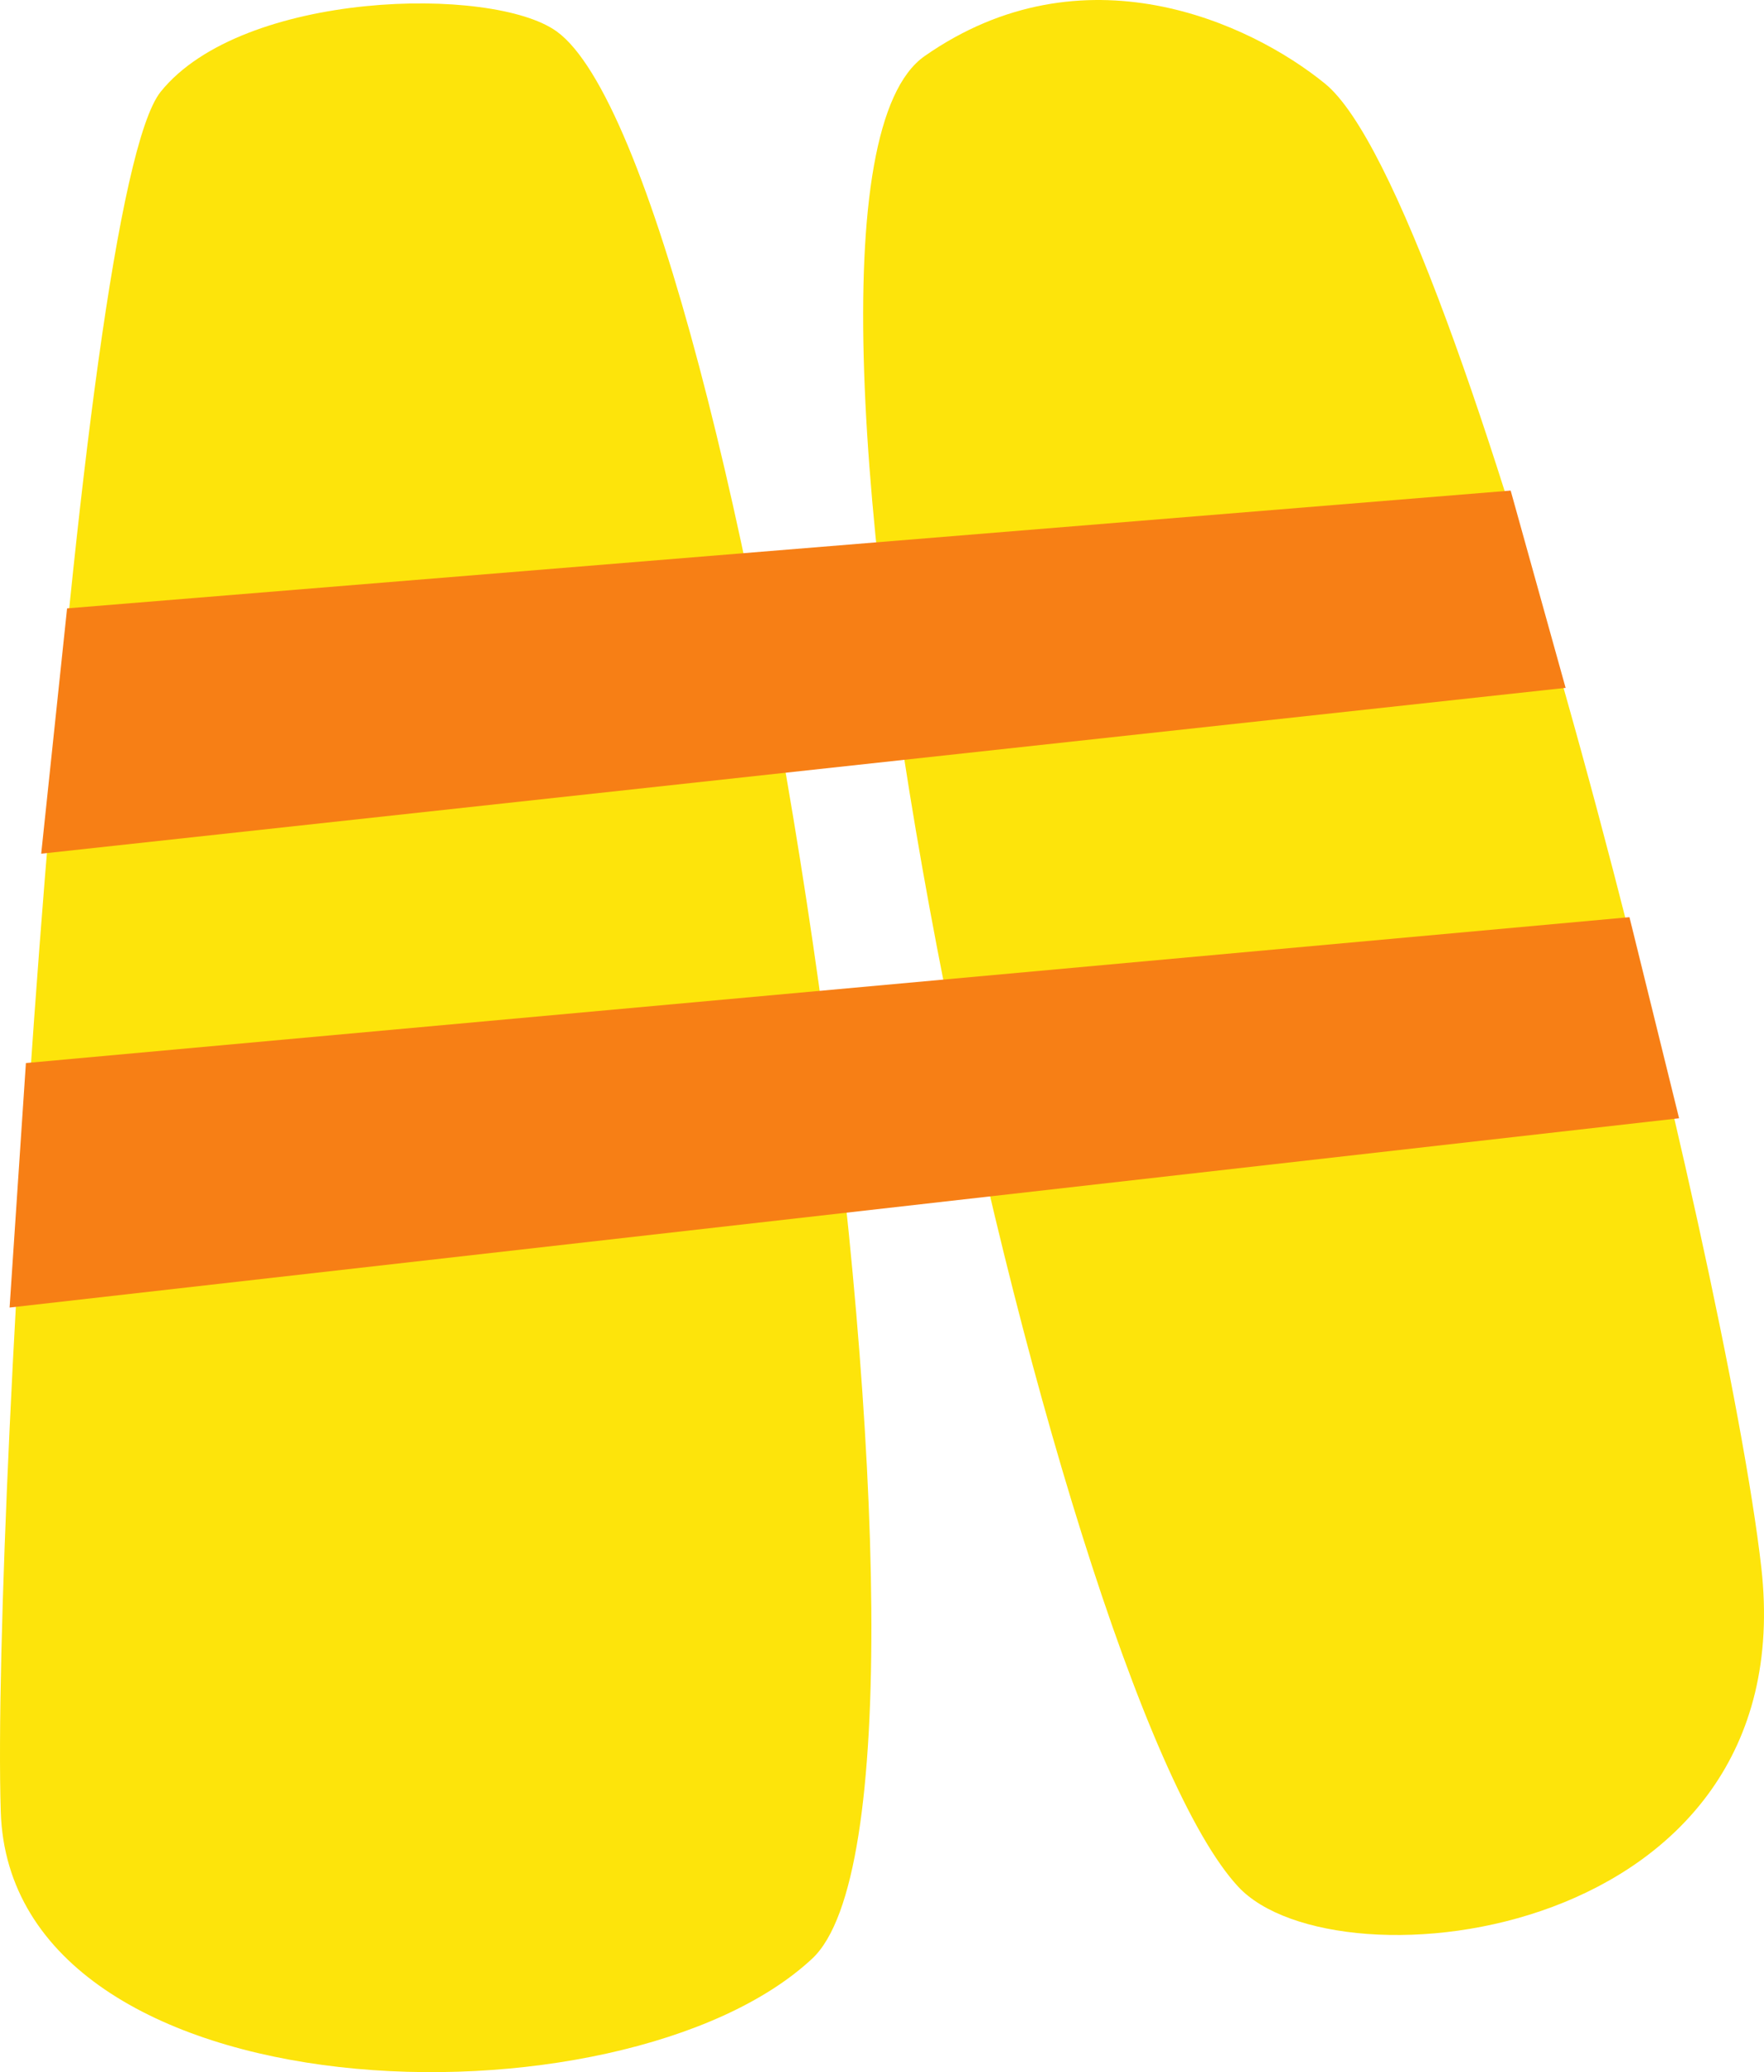 <?xml version="1.0" encoding="utf-8"?>
<!-- Generator: Adobe Illustrator 24.2.3, SVG Export Plug-In . SVG Version: 6.00 Build 0)  -->
<svg version="1.1" xmlns="http://www.w3.org/2000/svg" xmlns:xlink="http://www.w3.org/1999/xlink" x="0px" y="0px"
	 viewBox="0 0 130.487 153.307" enable-background="new 0 0 130.487 153.307" xml:space="preserve">
<g id="lifejacket_x5F_yellow">
	<path fill="#FDE40B" d="M11.891,6.782c6.046-7.498,24.547-7.879,29.288-4.457c13.713,9.898,31.694,130.633,18.903,142.581
		c-13.969,13.049-59.313,11.97-60.026-10.871S5.56,14.632,11.891,6.782z"/>
	<path fill="#FDE40B" d="M98.02,6.193C92.473,1.671,80.125-4.048,68.397,4.15C53.852,14.318,77.624,124.58,91.599,139.594
		c7.262,7.801,41.837,4.033,38.686-23.649C127.701,93.241,108.165,14.464,98.02,6.193z"/>
	<polygon fill="#F77F15" points="4.962,45.011 111.747,36.295 115.812,50.891 3.048,63.16 	"/>
	<polygon fill="#F77F15" points="1.916,78.65 120.535,67.857 124.205,82.735 0.709,96.739 	"/>
</g>
<g id="Layer_1">
</g>
</svg>
